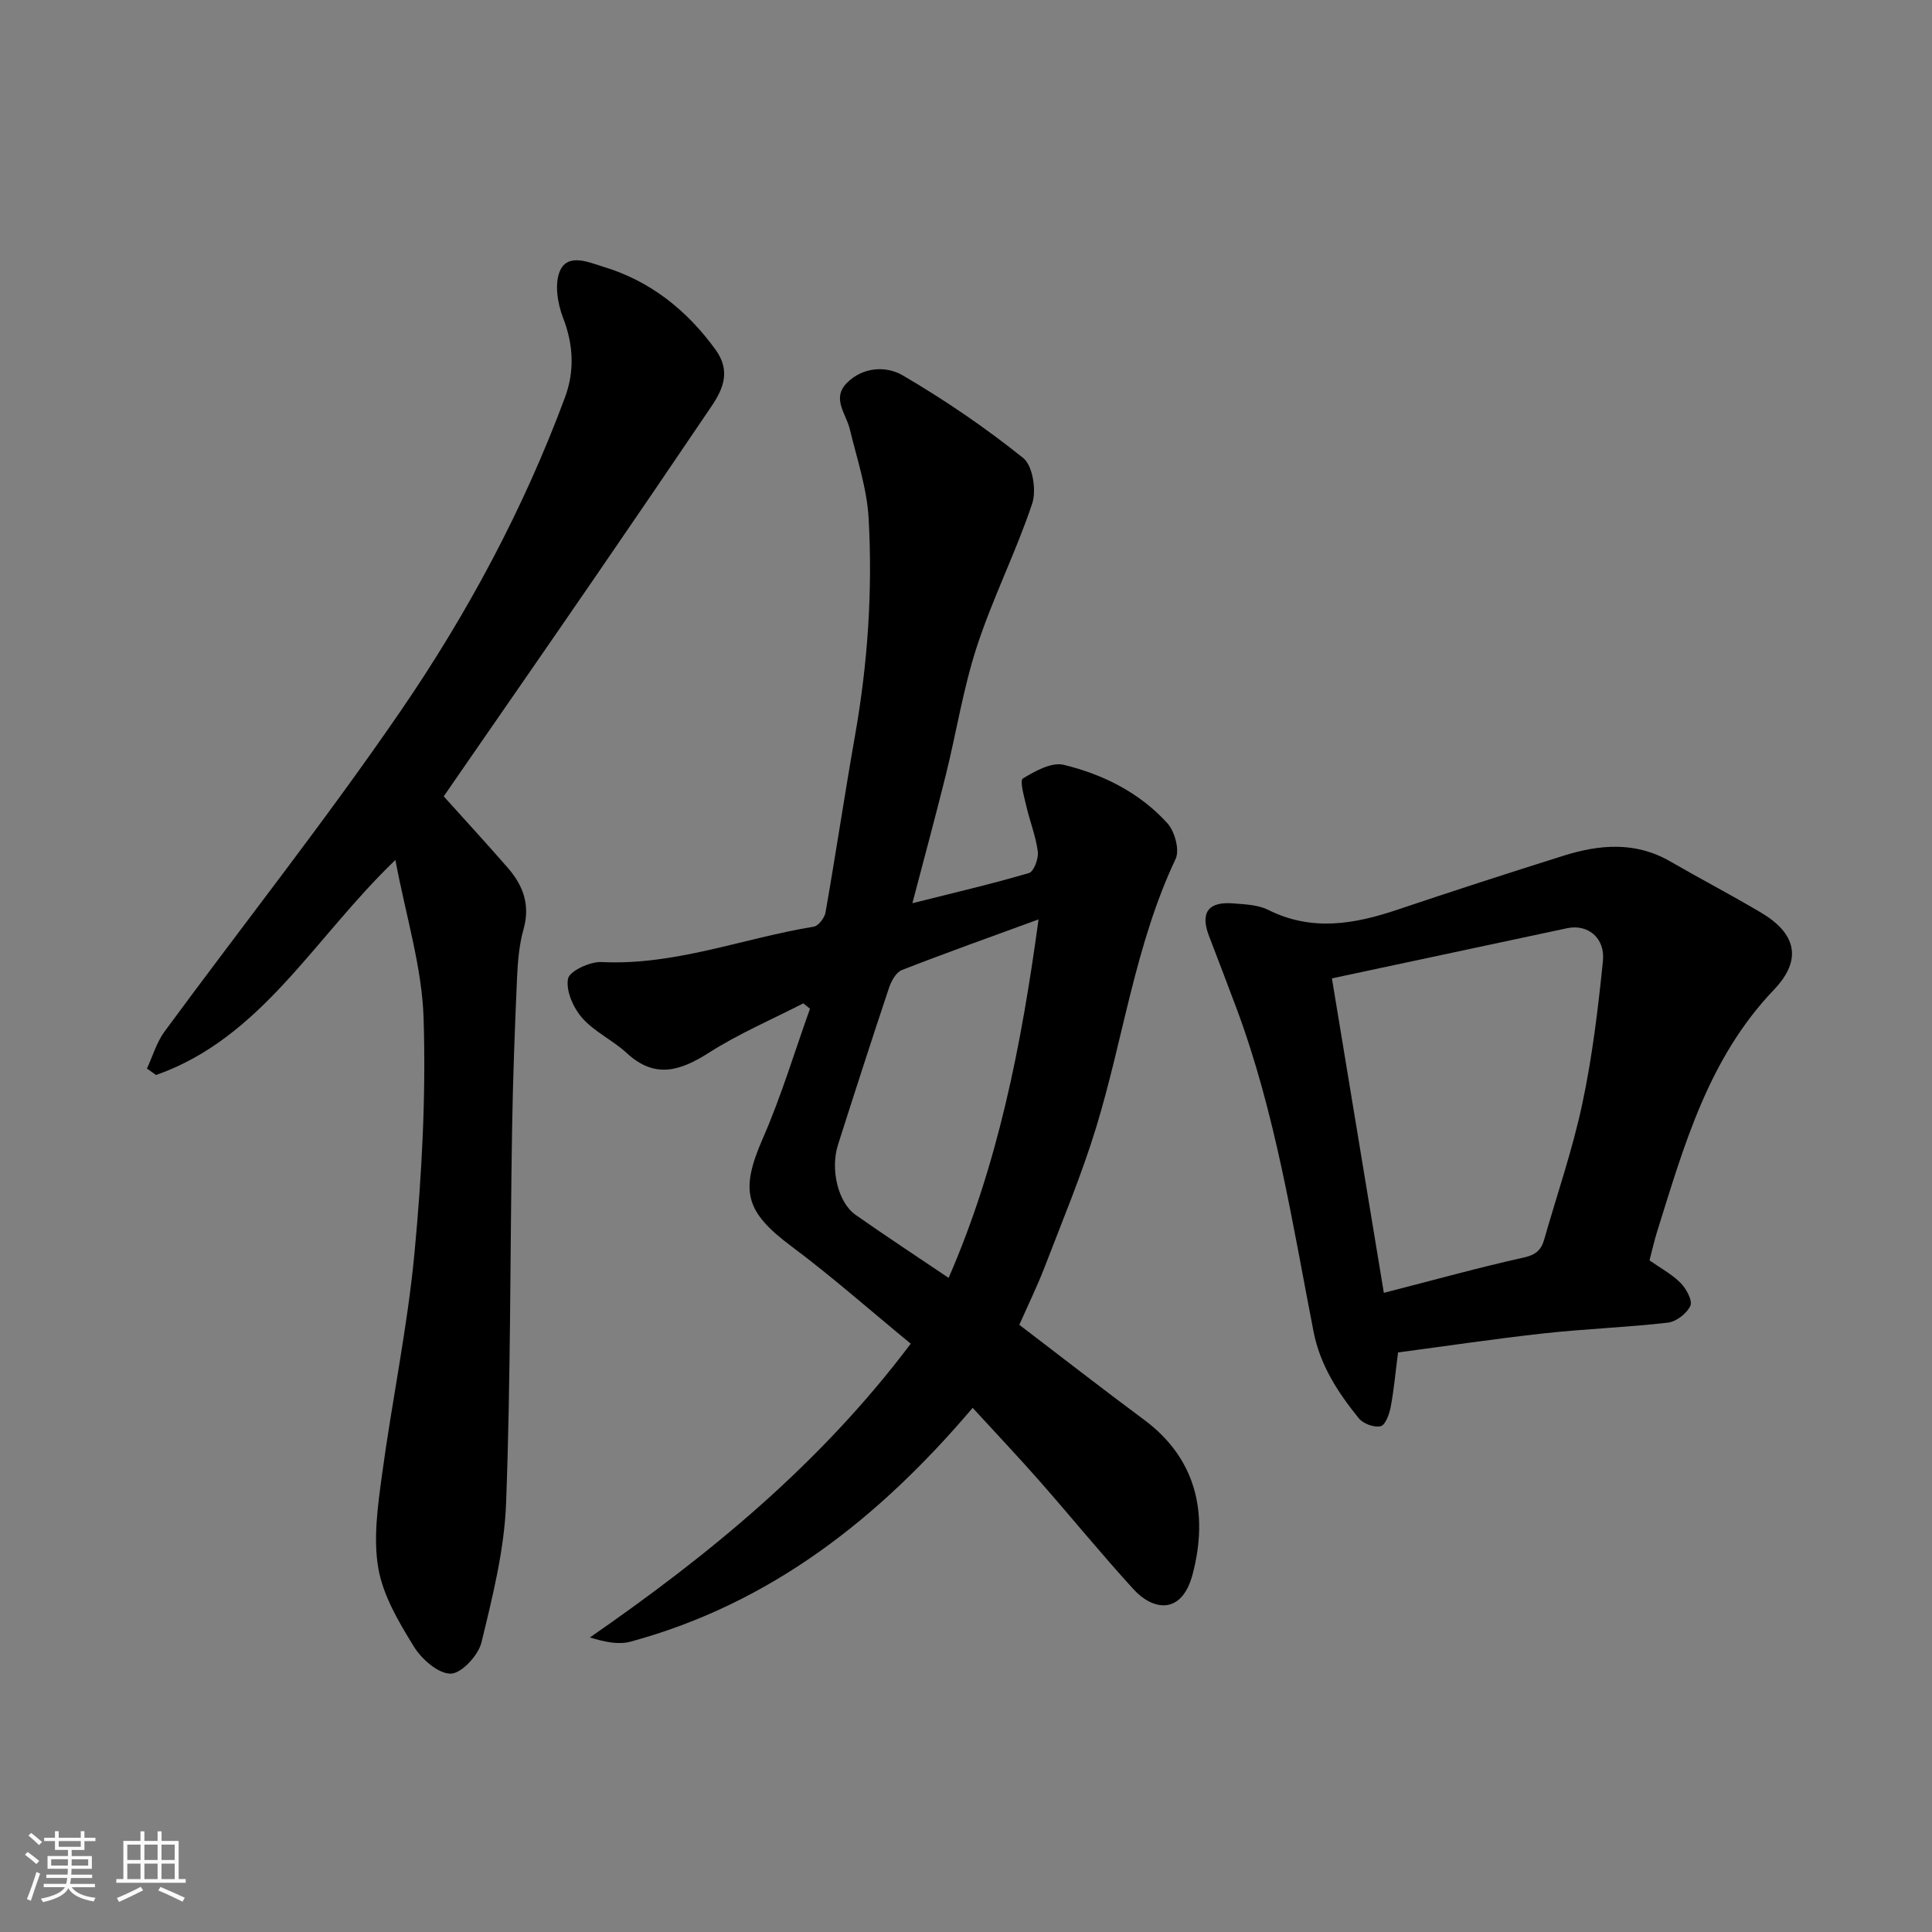 <svg enable-background="new 0 0 400 400" viewBox="0 0 400 400" xmlns="http://www.w3.org/2000/svg"><rect x="0" y="0" width="400" height="400" fill="#808080" stroke="none"/><path d="m5.17 384 .55-.58c.85.61 1.65 1.24 2.4 1.87l-.59.64c-.83-.73-1.62-1.38-2.36-1.93m1.22 9.53-.82-.34c.71-1.76 1.37-3.64 1.98-5.63.24.13.5.25.76.36-.6 1.67-1.24 3.54-1.92 5.61m-.5-13.5.57-.54c.56.44 1.31 1.06 2.26 1.87l-.64.64c-.68-.66-1.41-1.32-2.19-1.97m3.25.46h2.24v-1.36h.77v1.36h4.57v-1.36h.76v1.36h2.28v.69h-2.28v1.84h-2.64v1.26h4.18v2.64h-4.21c0 .45-.02.86-.05 1.21h4.32v.69h-4.38c-.04.34-.1.75-.19 1.22h5.15v.69h-4.82c.87 1.19 2.51 1.92 4.93 2.19-.17.31-.3.57-.37.76-2.77-.49-4.52-1.41-5.26-2.76-.56 1.26-2.3 2.23-5.24 2.9-.12-.24-.26-.48-.43-.72 2.73-.55 4.38-1.34 4.96-2.38h-4.38v-.69h4.65c.1-.38.17-.79.21-1.22h-4.32v-.69h4.4c.03-.34.05-.75.05-1.21h-4.2v-2.64h4.23v-1.26h-2.69v-1.84h-2.24zm1.46 4.46v1.29h3.45c.01-.4.02-.57.01-.53v-.32-.45h-3.46zm1.55-2.59h4.57v-1.19h-4.57zm6.11 2.59h-3.42v.77c-.01.19-.01.37-.02.53h3.44z" fill="#fafafa"/><path d="m32.63 379.16h.82v1.98h3.54v7.89h1.46v.78h-14.37v-.78h1.46v-7.89h3.54v-1.98h.82v1.98h2.73zm-3.49 11.48.5.73c-1.61.82-3.28 1.63-5 2.41-.13-.27-.28-.55-.44-.82 1.75-.72 3.4-1.49 4.94-2.32m-2.78-5.55h2.73v-3.18h-2.73zm0 3.95h2.73v-3.2h-2.73zm3.54-3.95h2.73v-3.18h-2.73zm0 3.95h2.73v-3.2h-2.73zm7.89 4.68c-1.84-.92-3.51-1.7-5.02-2.32l.45-.73c1.89.8 3.57 1.55 5.04 2.23zm-1.62-11.81h-2.73v3.18h2.73zm-2.73 7.13h2.73v-3.2h-2.73z" fill="#fafafa"/><g fill="#000001"><path d="m188.56 278.2c-8.35-6.86-16.24-13.84-24.65-20.12-9.67-7.22-10.74-11.49-5.97-22.4 3.81-8.7 6.55-17.87 9.76-26.83-.46-.37-.92-.74-1.38-1.12-6.54 3.36-13.37 6.28-19.54 10.22-5.98 3.81-11.2 5.46-17.04.06-2.87-2.65-6.68-4.38-9.22-7.27-1.83-2.09-3.38-5.61-2.92-8.1.29-1.58 4.54-3.57 6.91-3.46 15.23.76 29.31-4.93 43.96-7.32.98-.16 2.25-1.83 2.45-2.97 2.14-12.22 3.97-24.49 6.12-36.7 2.62-14.87 3.64-29.86 2.8-44.88-.35-6.22-2.43-12.37-3.91-18.5-.77-3.19-3.78-6.31-.59-9.53 3.32-3.35 8.16-3.55 11.53-1.58 8.71 5.09 17.11 10.82 24.98 17.13 1.97 1.58 2.77 6.71 1.85 9.45-3.35 10-8.15 19.51-11.43 29.53-2.83 8.63-4.24 17.72-6.43 26.56-2.15 8.66-4.49 17.28-6.94 26.63 8.34-2.1 16.31-3.95 24.14-6.25 1-.29 2.01-2.99 1.83-4.42-.41-3.19-1.65-6.27-2.38-9.43-.45-1.95-1.41-5.3-.72-5.72 2.53-1.54 5.96-3.44 8.47-2.83 8.16 1.98 15.73 5.77 21.46 12.1 1.52 1.68 2.57 5.53 1.7 7.38-8.38 17.72-10.81 37.14-16.46 55.61-2.99 9.78-6.96 19.26-10.63 28.82-1.57 4.09-3.51 8.03-5.27 12.03 8.67 6.61 17.18 13.24 25.83 19.66 10.76 7.98 13.37 19.26 10.07 31.91-2.26 8.67-8.3 7.52-12.23 3.21-6.66-7.29-12.9-14.95-19.42-22.37-4.47-5.08-9.12-9.99-13.91-15.22-19.44 22.91-41.85 40.53-70.81 48.4-2.51.68-5.36.09-8.43-.87 24.81-17.17 47.68-35.93 66.42-60.81zm26.46-87.85c-10.06 3.68-19.23 6.95-28.3 10.49-1.2.47-2.19 2.28-2.66 3.68-3.61 10.8-7.1 21.63-10.56 32.48-1.63 5.11.01 11.97 3.62 14.51 6.41 4.5 12.95 8.79 19.28 13.06 10.2-23.4 15.06-48.04 18.62-74.22z"/><path d="m91.87 164.88c4.71 5.24 9.09 9.98 13.31 14.85 3.15 3.63 4.63 7.66 3.21 12.67-.93 3.28-1.2 6.79-1.35 10.22-.46 10.43-.85 20.86-1.02 31.3-.42 25.76-.28 51.55-1.24 77.29-.36 9.68-2.8 19.36-5.1 28.84-.65 2.67-4.14 6.44-6.36 6.46-2.58.03-6.03-3-7.63-5.6-3.11-5.05-6.37-10.52-7.36-16.2-1.08-6.2-.11-12.91.75-19.29 2.07-15.38 5.29-30.63 6.74-46.05 1.52-16.12 2.39-32.41 1.88-48.58-.33-10.55-3.63-21-5.84-32.74-16.86 16.15-27.66 36.8-49.55 44.52-.63-.45-1.26-.89-1.89-1.34 1.2-2.57 2.01-5.44 3.66-7.68 16.27-22.12 33.33-43.69 48.85-66.32 13.85-20.2 25.46-41.84 34.03-64.92 2.02-5.43 1.79-10.91-.39-16.53-1.15-2.97-1.81-7.12-.6-9.78 1.68-3.68 6.14-1.61 8.88-.79 9.71 2.91 17.32 8.95 23.3 17.19 3.15 4.35 1.64 8.04-.85 11.73-8.04 11.89-16.12 23.76-24.25 35.59-9.42 13.72-18.91 27.39-28.37 41.08-.92 1.35-1.84 2.68-2.81 4.08z"/><path d="m341.51 260.95c2.27 1.59 4.64 2.86 6.45 4.68 1.17 1.19 2.5 3.63 2.01 4.72-.72 1.59-2.92 3.29-4.66 3.49-8.5.98-17.07 1.28-25.58 2.21-10.19 1.12-20.34 2.64-30.28 3.96-.54 4.16-.85 7.76-1.52 11.29-.28 1.48-1.1 3.75-2.08 3.98-1.34.32-3.61-.51-4.52-1.63-4.3-5.31-8.01-10.96-9.37-17.93-4.39-22.52-7.88-45.27-15.94-66.92-1.87-5.03-3.81-10.03-5.72-15.04-1.84-4.81-.15-7.15 5.05-6.72 2.43.2 5.1.28 7.19 1.33 9.02 4.52 17.84 2.99 26.82-.04 11.39-3.84 22.84-7.54 34.31-11.15 7.49-2.36 14.94-3 22.16 1.18 6.22 3.6 12.6 6.93 18.78 10.59 7.11 4.22 8.74 9.61 2.64 15.99-13.58 14.22-18.58 32.25-24.19 50.14-.57 1.83-.98 3.71-1.55 5.87zm-65.75-58.39c3.59 21.73 7.11 43.05 10.75 65.11 10.49-2.69 19.69-5.25 29-7.32 2.46-.55 3.58-1.55 4.19-3.7 2.68-9.37 5.88-18.63 7.9-28.14 2.07-9.71 3.26-19.64 4.27-29.54.49-4.83-3.18-7.69-7.38-6.8-16.04 3.43-32.09 6.84-48.73 10.39z"/></g></svg>